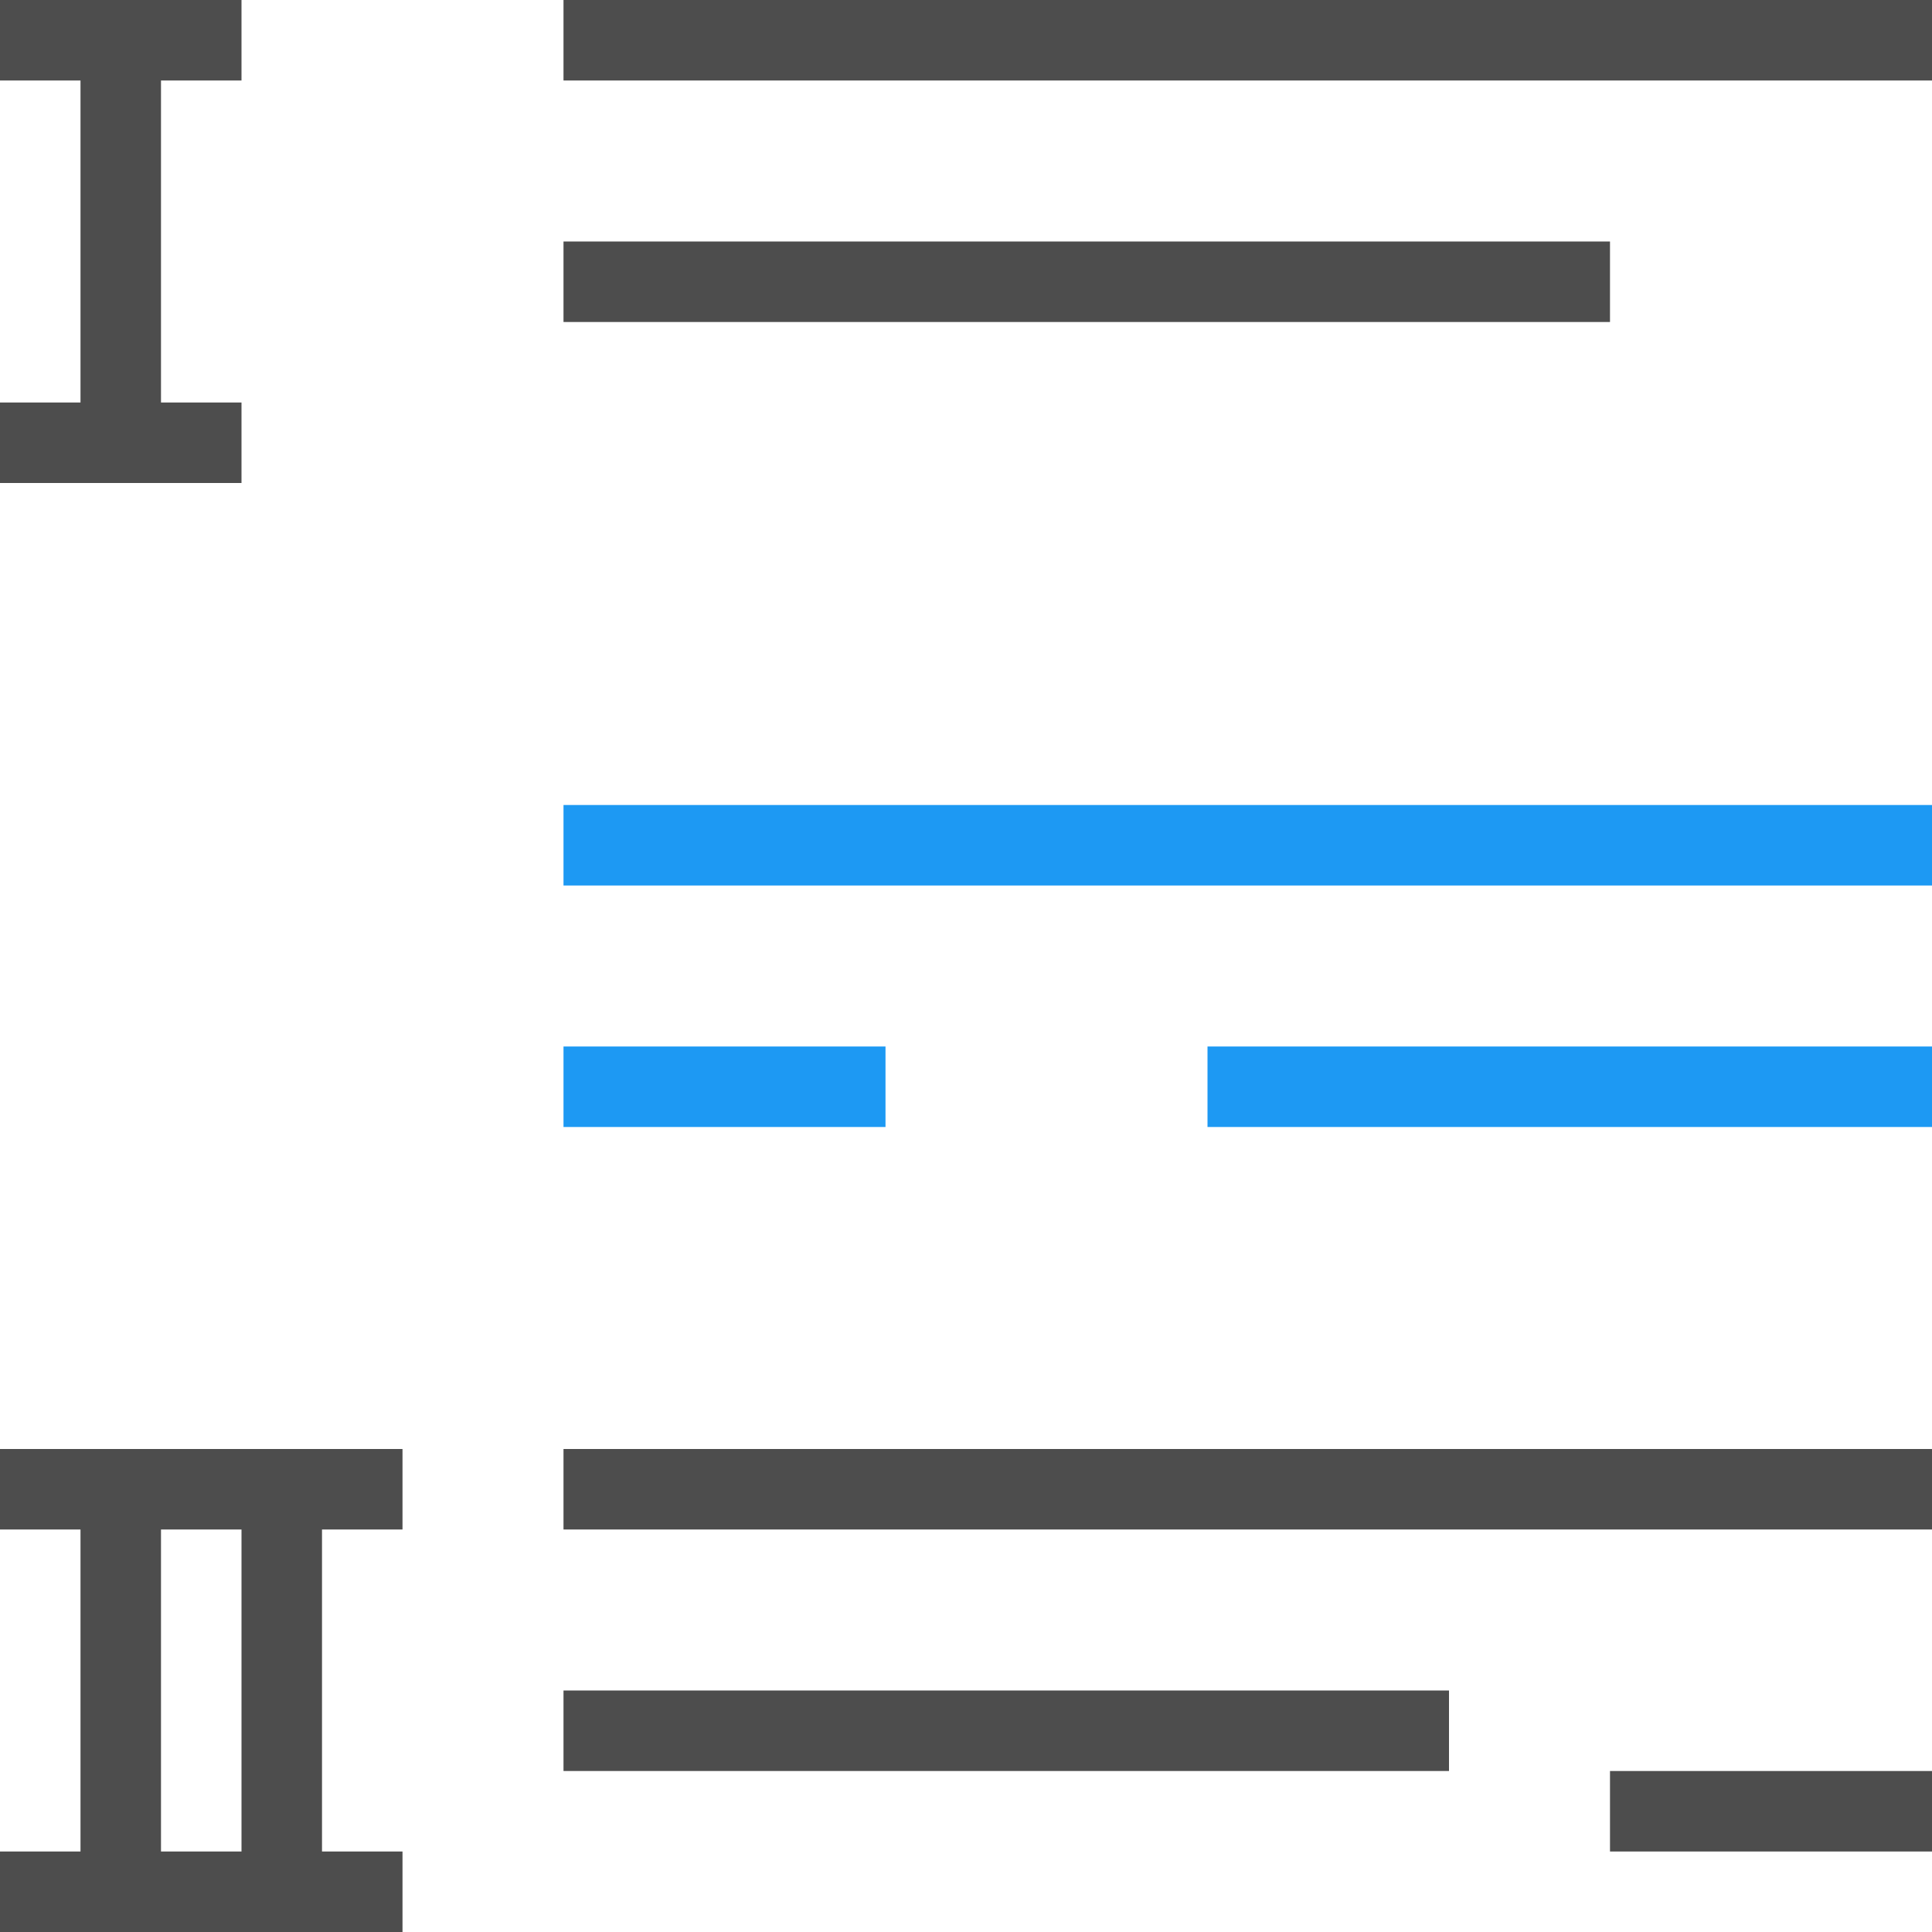 <?xml version="1.0" encoding="UTF-8"?>
<svg xmlns="http://www.w3.org/2000/svg" xmlns:xlink="http://www.w3.org/1999/xlink" width="24pt" height="24pt" viewBox="0 0 24 24" version="1.1">
<g id="surface1">
<path style=" stroke:none;fill-rule:nonzero;fill:rgb(30.196%,30.196%,30.196%);fill-opacity:1;" d="M 0 0 L 0 1 L 1 1 L 1 5 L 0 5 L 0 6 L 3 6 L 3 5 L 2 5 L 2 1 L 3 1 L 3 0 Z M 7 0 L 7 1 L 24 1 L 24 0 Z M 7 3 L 7 4 L 20 4 L 20 3 Z M 0 18 L 0 19 L 1 19 L 1 23 L 0 23 L 0 24 L 5 24 L 5 23 L 4 23 L 4 19 L 5 19 L 5 18 Z M 7 18 L 7 19 L 24 19 L 24 18 Z M 2 19 L 3 19 L 3 23 L 2 23 Z M 7 21 L 7 22 L 18 22 L 18 21 Z M 20 22 L 20 23 L 24 23 L 24 22 Z M 20 22 "/>
<path style=" stroke:none;fill-rule:nonzero;fill:rgb(11.373%,60%,95.294%);fill-opacity:1;" d="M 7 10 L 7 11 L 24 11 L 24 10 Z M 7 13 L 7 14 L 11 14 L 11 13 Z M 15 13 L 15 14 L 24 14 L 24 13 Z M 15 13 "/>
</g>
</svg>
